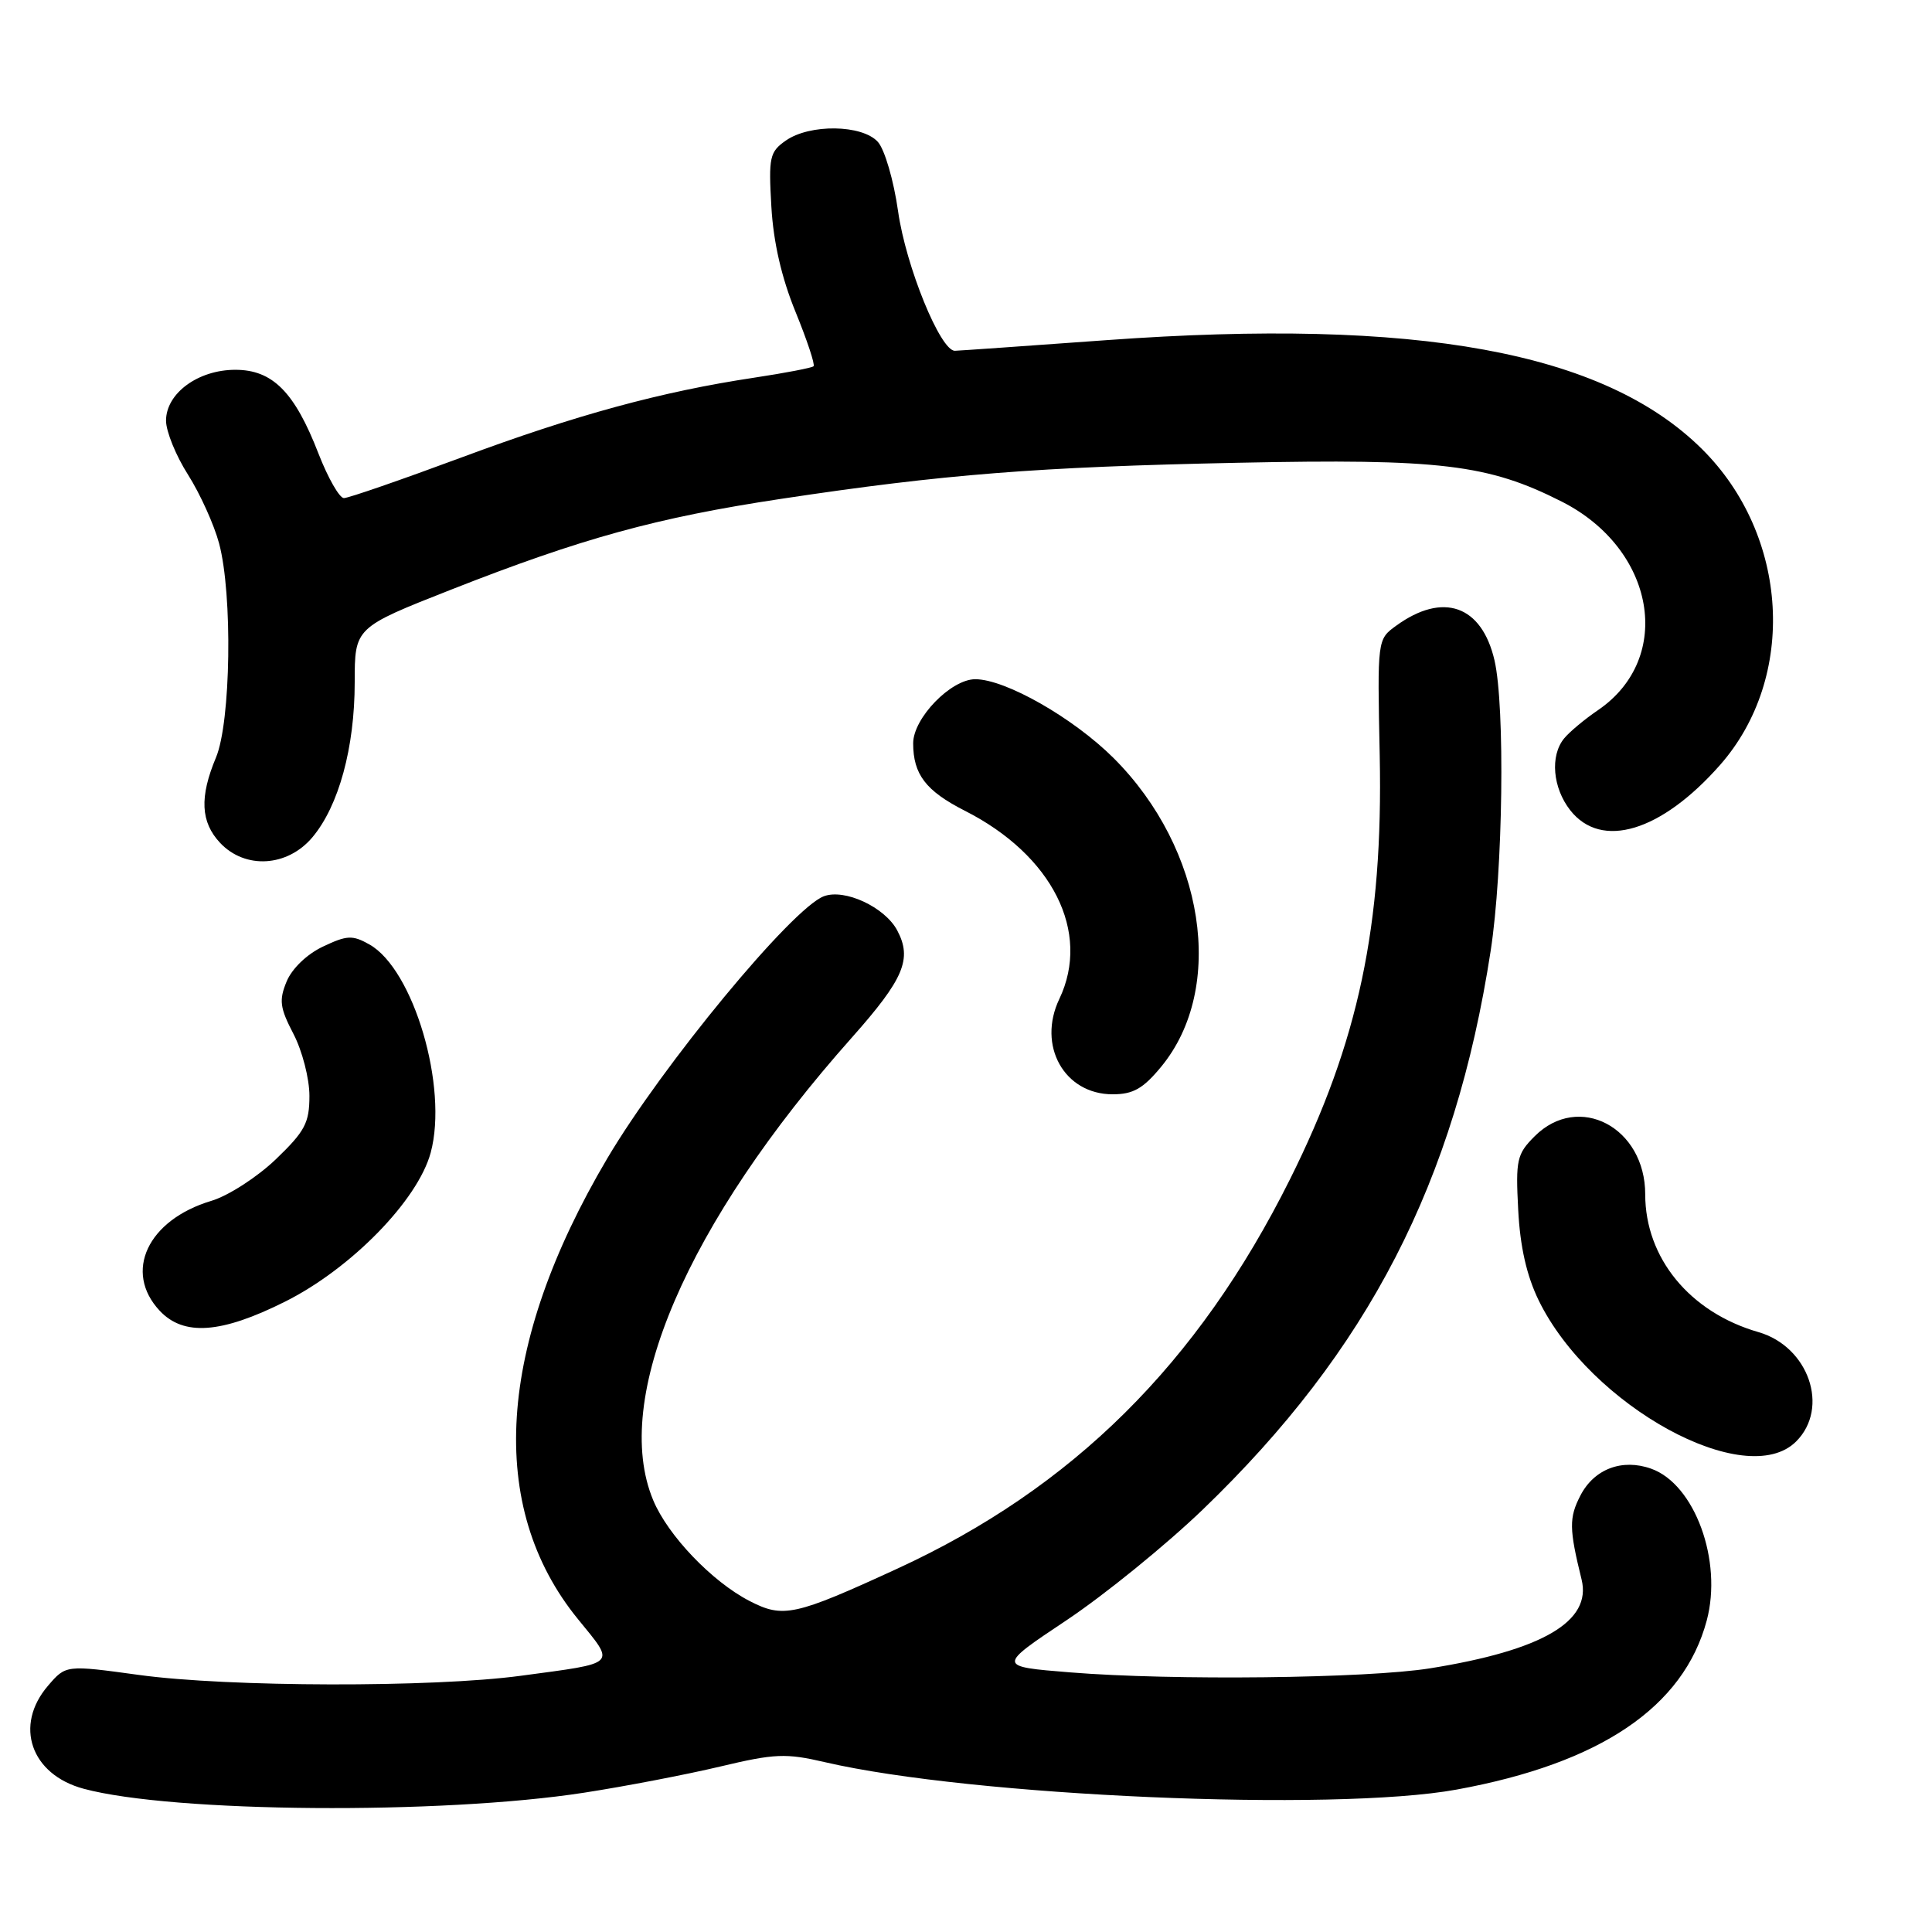 <?xml version="1.0" encoding="UTF-8" standalone="no"?>
<!DOCTYPE svg PUBLIC "-//W3C//DTD SVG 1.1//EN" "http://www.w3.org/Graphics/SVG/1.1/DTD/svg11.dtd" >
<svg xmlns="http://www.w3.org/2000/svg" xmlns:xlink="http://www.w3.org/1999/xlink" version="1.1" viewBox="0 0 256 256">
 <g >
 <path fill="currentColor"
d=" M 77.40 237.54 C 82.84 236.70 90.95 235.14 95.41 234.08 C 102.68 232.35 104.12 232.29 109.32 233.50 C 128.78 238.02 176.72 240.10 193.00 237.13 C 212.06 233.65 223.08 226.20 226.15 214.73 C 228.27 206.81 224.56 196.66 218.79 194.61 C 214.95 193.24 211.24 194.64 209.42 198.15 C 207.89 201.11 207.91 202.56 209.57 209.30 C 210.93 214.84 204.40 218.67 189.50 221.06 C 181.15 222.40 155.35 222.70 141.82 221.60 C 132.13 220.82 132.13 220.82 141.32 214.69 C 146.37 211.32 154.49 204.72 159.37 200.03 C 181.33 178.90 192.80 156.66 197.52 126.00 C 199.16 115.38 199.44 93.63 198.03 87.50 C 196.34 80.21 191.21 78.40 185.00 82.91 C 182.50 84.72 182.50 84.72 182.82 100.11 C 183.28 122.63 180.01 138.06 170.93 156.26 C 158.74 180.70 142.11 197.18 118.89 207.86 C 105.28 214.12 103.78 214.44 99.32 212.14 C 94.34 209.57 88.50 203.46 86.55 198.78 C 80.97 185.39 90.95 162.15 112.86 137.50 C 119.78 129.71 120.90 127.06 118.88 123.27 C 117.23 120.19 111.91 117.72 109.16 118.76 C 104.94 120.36 87.78 141.14 80.47 153.49 C 65.81 178.29 64.45 199.65 76.58 214.54 C 81.59 220.70 82.00 220.30 69.00 222.05 C 57.38 223.62 30.22 223.56 18.43 221.94 C 8.73 220.61 8.73 220.61 6.37 223.36 C 1.83 228.63 4.08 235.14 11.09 237.02 C 22.87 240.20 58.49 240.47 77.40 237.54 Z  M 238.00 191.00 C 242.46 186.54 239.66 178.43 233.00 176.51 C 223.92 173.90 218.00 166.70 218.00 158.26 C 218.00 149.37 209.18 144.73 203.35 150.56 C 200.99 152.92 200.82 153.68 201.17 160.31 C 201.42 165.20 202.29 169.03 203.88 172.30 C 210.72 186.31 231.37 197.63 238.00 191.00 Z  M 37.78 172.47 C 46.52 168.10 55.37 159.04 57.07 152.73 C 59.41 144.06 54.80 128.43 48.94 125.14 C 46.70 123.88 45.97 123.92 42.79 125.43 C 40.67 126.43 38.69 128.34 37.98 130.05 C 36.95 132.54 37.08 133.53 38.89 137.01 C 40.05 139.24 41.00 142.92 41.00 145.20 C 41.00 148.80 40.41 149.90 36.54 153.62 C 34.07 155.98 30.25 158.45 28.00 159.12 C 19.56 161.65 16.33 168.53 21.17 173.69 C 24.35 177.07 29.32 176.71 37.78 172.47 Z  M 153.86 141.35 C 162.47 130.91 159.63 112.50 147.56 100.45 C 142.22 95.13 133.23 90.00 129.23 90.00 C 126.00 90.00 121.00 95.16 121.00 98.49 C 121.00 102.61 122.68 104.80 127.83 107.42 C 139.45 113.30 144.58 123.51 140.37 132.36 C 137.41 138.55 141.02 145.00 147.43 145.00 C 150.15 145.00 151.47 144.25 153.86 141.35 Z  M 41.39 110.95 C 44.89 106.79 47.00 99.06 47.00 90.40 C 47.00 83.16 47.00 83.16 59.75 78.14 C 77.09 71.32 87.00 68.59 103.50 66.10 C 125.10 62.84 137.43 61.87 164.00 61.32 C 190.85 60.76 197.18 61.52 206.95 66.47 C 219.33 72.75 221.85 87.17 211.77 94.08 C 209.97 95.30 207.94 97.00 207.25 97.85 C 205.37 100.15 205.74 104.40 208.07 107.37 C 212.20 112.61 220.13 110.20 227.92 101.36 C 238.14 89.74 237.06 70.95 225.52 59.50 C 212.52 46.61 187.84 42.09 146.64 45.07 C 136.11 45.83 127.06 46.47 126.53 46.48 C 124.61 46.52 120.03 35.28 119.00 27.99 C 118.42 23.89 117.22 19.80 116.32 18.80 C 114.24 16.50 107.30 16.40 104.12 18.63 C 101.98 20.13 101.83 20.82 102.21 27.38 C 102.48 32.10 103.56 36.80 105.41 41.32 C 106.94 45.07 108.02 48.31 107.80 48.53 C 107.59 48.74 104.06 49.42 99.96 50.04 C 87.61 51.90 76.33 54.97 61.11 60.63 C 53.16 63.58 46.17 66.00 45.57 66.00 C 44.98 66.00 43.46 63.34 42.20 60.10 C 39.04 51.94 36.12 49.00 31.18 49.00 C 26.25 49.00 22.00 52.12 22.00 55.74 C 22.00 57.16 23.31 60.39 24.92 62.91 C 26.52 65.44 28.37 69.53 29.03 72.00 C 30.84 78.76 30.59 95.67 28.62 100.37 C 26.42 105.62 26.58 108.93 29.17 111.69 C 32.49 115.21 38.08 114.88 41.39 110.95 Z "/>
</g>
</svg>